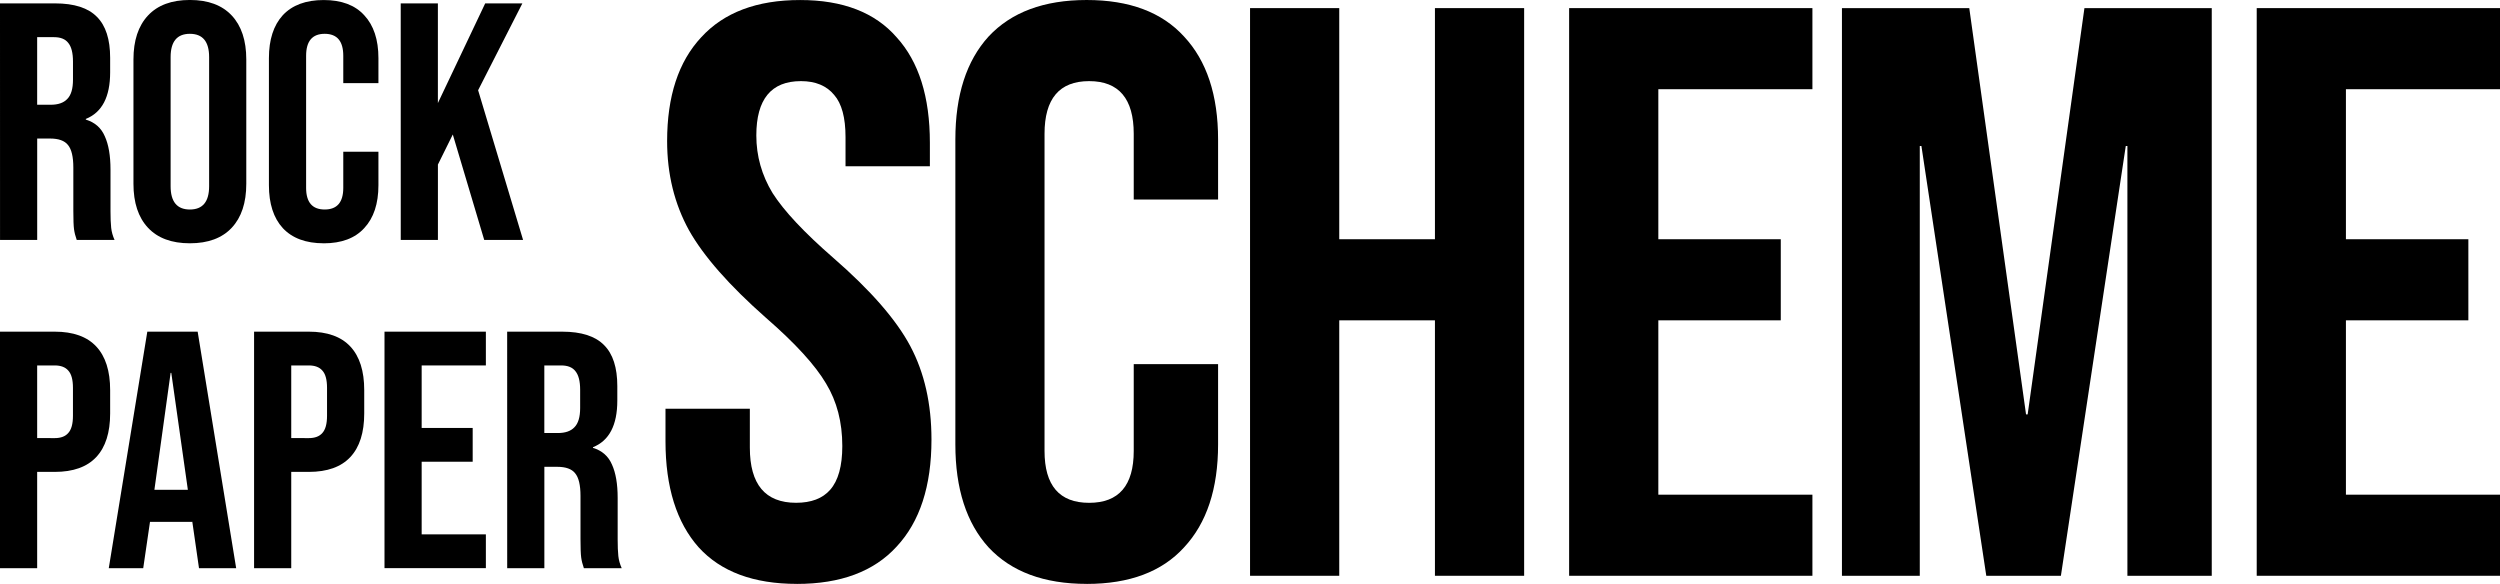 <?xml version="1.0" encoding="UTF-8"?>
<svg width="78.303mm" height="18.288mm" version="1.1" viewBox="0 0 78.303 18.288" xmlns="http://www.w3.org/2000/svg" xmlns:cc="http://creativecommons.org/ns#" xmlns:dc="http://purl.org/dc/elements/1.1/" xmlns:rdf="http://www.w3.org/1999/02/22-rdf-syntax-ns#">
 <g transform="translate(-21.276 -40.602)" stroke-width=".265">
  <g aria-label="Rock">
   <path d="m21.276 40.708h1.725q0.9 0 1.312 0.423 0.413 0.413 0.413 1.281v0.455q0 1.154-0.762 1.46v0.021q0.423 0.127 0.593 0.519 0.18 0.392 0.18 1.048v1.302q0 0.318 0.021 0.519 0.021 0.191 0.106 0.381h-1.185q-0.064-0.18-0.085-0.339-0.021-0.159-0.021-0.572v-1.355q0-0.508-0.169-0.709-0.159-0.201-0.561-0.201h-0.402v3.175h-1.164zm1.587 3.175q0.349 0 0.519-0.18 0.18-0.18 0.18-0.603v-0.572q0-0.402-0.148-0.582-0.138-0.18-0.445-0.18h-0.529v2.117z"/>
   <path d="m27.223 48.222q-0.857 0-1.312-0.487t-0.455-1.376v-3.895q0-0.889 0.455-1.376t1.312-0.487q0.857 0 1.312 0.487t0.455 1.376v3.895q0 0.889-0.455 1.376t-1.312 0.487zm0-1.058q0.603 0 0.603-0.73v-4.043q0-0.73-0.603-0.73-0.603 0-0.603 0.73v4.043q0 0.73 0.603 0.73z"/>
   <path d="m31.414 48.222q-0.836 0-1.281-0.476-0.434-0.476-0.434-1.344v-3.979q0-0.868 0.434-1.344 0.445-0.476 1.281-0.476 0.836 0 1.27 0.476 0.445 0.476 0.445 1.344v0.783h-1.101v-0.857q0-0.688-0.582-0.688-0.582 0-0.582 0.688v4.138q0 0.677 0.582 0.677 0.582 0 0.582-0.677v-1.132h1.101v1.048q0 0.868-0.445 1.344-0.434 0.476-1.27 0.476z"/>
   <path d="m33.827 40.708h1.164v3.122l1.482-3.122h1.164l-1.386 2.72 1.408 4.688h-1.217l-0.984-3.302-0.466 0.942v2.36h-1.164z"/>
  </g>
  <g aria-label="Scheme">
   <path d="m46.234 58.89q-2.032 0-3.073-1.143-1.041-1.168-1.041-3.327v-1.016h2.642v1.219q0 1.727 1.448 1.727 0.711 0 1.067-0.406 0.381-0.432 0.381-1.372 0-1.118-0.508-1.956-0.508-0.864-1.88-2.057-1.727-1.524-2.413-2.743-0.686-1.245-0.686-2.794 0-2.108 1.067-3.251 1.067-1.168 3.099-1.168 2.007 0 3.023 1.168 1.041 1.143 1.041 3.302v0.737h-2.642v-0.914q0-0.914-0.356-1.321-0.356-0.432-1.041-0.432-1.397 0-1.397 1.702 0 0.965 0.508 1.803 0.533 0.838 1.905 2.032 1.753 1.524 2.413 2.769t0.66 2.921q0 2.184-1.092 3.353-1.067 1.168-3.124 1.168z"/>
   <path d="m55.313 58.89q-2.007 0-3.073-1.143-1.041-1.143-1.041-3.226v-9.55q0-2.083 1.041-3.226 1.067-1.143 3.073-1.143t3.048 1.143q1.067 1.143 1.067 3.226v1.88h-2.642v-2.057q0-1.651-1.397-1.651t-1.397 1.651v9.931q0 1.626 1.397 1.626t1.397-1.626v-2.718h2.642v2.515q0 2.083-1.067 3.226-1.041 1.143-3.048 1.143z"/>
   <path d="m60.429 40.856h2.794v7.239h2.997v-7.239h2.794v17.78h-2.794v-8.001h-2.997v8.001h-2.794z"/>
   <path d="m70.423 40.856h7.62v2.54h-4.826v4.699h3.835v2.54h-3.835v5.461h4.826v2.54h-7.62z"/>
   <path d="m78.968 40.856h3.988l1.778 12.725h0.051l1.778-12.725h3.988v17.78h-2.642v-13.462h-0.051l-2.032 13.462h-2.337l-2.032-13.462h-0.051v13.462h-2.438z"/>
   <path d="m91.959 40.856h7.62v2.54h-4.826v4.699h3.835v2.54h-3.835v5.461h4.826v2.54h-7.62z"/>
  </g>
  <g aria-label="Paper">
   <path d="m21.276 50.99h1.714q0.868 0 1.302 0.466 0.434 0.466 0.434 1.365v0.73q0 0.9-0.434 1.365-0.434 0.466-1.302 0.466h-0.55v3.016h-1.164zm1.714 3.334q0.286 0 0.423-0.159 0.148-0.159 0.148-0.54v-0.878q0-0.381-0.148-0.54-0.138-0.159-0.423-0.159h-0.55v2.275z"/>
   <path d="m25.89 50.99h1.577l1.206 7.408h-1.164l-0.212-1.471v0.021h-1.323l-0.212 1.45h-1.079zm1.27 4.953-0.519-3.662h-0.021l-0.508 3.662z"/>
   <path d="m29.234 50.99h1.714q0.868 0 1.302 0.466 0.434 0.466 0.434 1.365v0.73q0 0.9-0.434 1.365-0.434 0.466-1.302 0.466h-0.55v3.016h-1.164zm1.714 3.334q0.286 0 0.423-0.159 0.148-0.159 0.148-0.54v-0.878q0-0.381-0.148-0.54-0.138-0.159-0.423-0.159h-0.55v2.275z"/>
   <path d="m33.319 50.99h3.175v1.058h-2.011v1.958h1.598v1.058h-1.598v2.275h2.011v1.058h-3.175z"/>
   <path d="m37.161 50.99h1.725q0.9 0 1.312 0.423 0.413 0.413 0.413 1.281v0.455q0 1.154-0.762 1.46v0.021q0.423 0.127 0.593 0.519 0.18 0.392 0.18 1.048v1.302q0 0.318 0.021 0.519 0.021 0.191 0.106 0.381h-1.185q-0.064-0.18-0.085-0.339-0.021-0.159-0.021-0.572v-1.355q0-0.508-0.169-0.709-0.159-0.201-0.561-0.201h-0.402v3.175h-1.164zm1.587 3.175q0.349 0 0.519-0.18 0.18-0.18 0.18-0.603v-0.572q0-0.402-0.148-0.582-0.138-0.18-0.445-0.18h-0.529v2.117z"/>
  </g>
 </g>
</svg>
